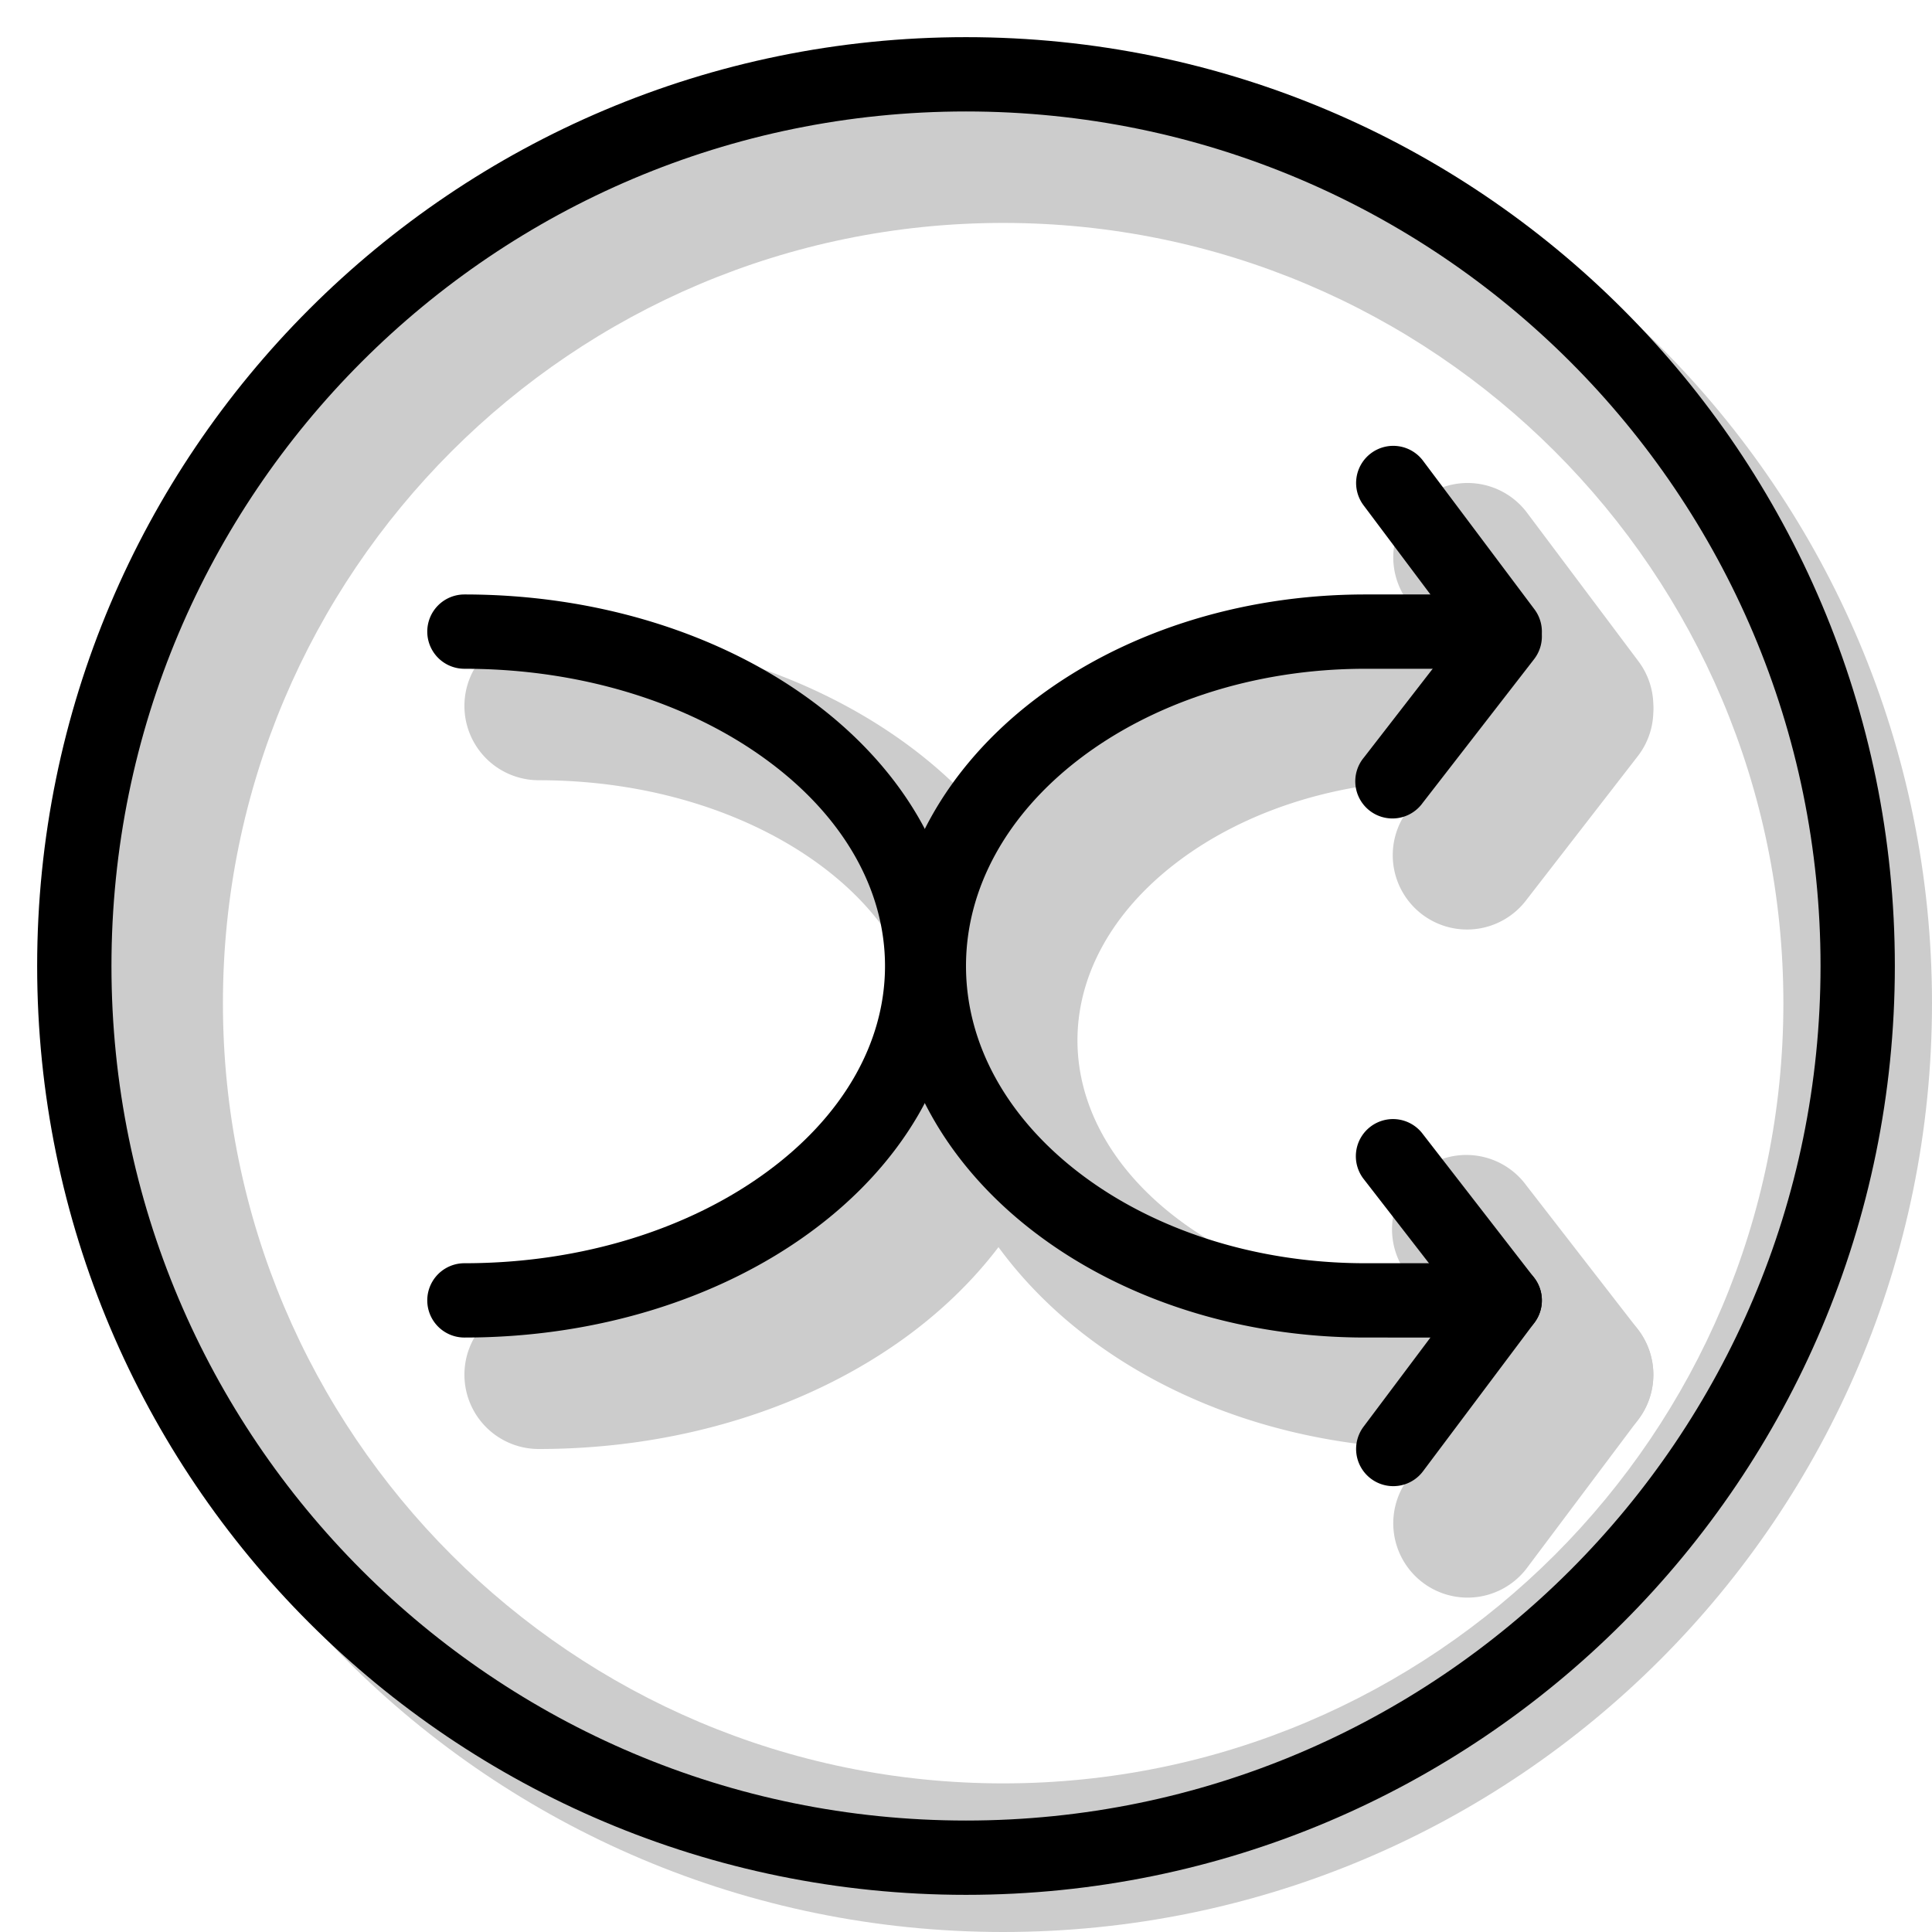 <svg xmlns="http://www.w3.org/2000/svg" width="3em" height="3em" viewBox="0 0 26 26"><g fill="currentColor" fill-rule="evenodd" clip-rule="evenodd"><path d="M13.5 26C20.404 26 26 20.404 26 13.5S20.404 1 13.5 1S1 6.596 1 13.5S6.596 26 13.5 26m0-2C19.299 24 24 19.299 24 13.5S19.299 3 13.5 3S3 7.701 3 13.5S7.701 24 13.5 24" opacity=".2"/><g opacity=".2"><path d="M21.863 8.774a1 1 0 0 0-1.403.178l-1.5 1.935a1 1 0 1 0 1.58 1.226l1.5-1.936a1 1 0 0 0-.177-1.403m0 10.516a1 1 0 0 1-1.403-.177l-1.5-1.936a1 1 0 1 1 1.58-1.225l1.5 1.935a1 1 0 0 1-.177 1.404"/><path d="M19.15 6.7a1 1 0 0 0-.2 1.4l1.5 2a1 1 0 0 0 1.6-1.2l-1.5-2a1 1 0 0 0-1.4-.2m0 14.6a1 1 0 0 1-.2-1.4l1.5-2a1 1 0 1 1 1.6 1.2l-1.5 2a1 1 0 0 1-1.4.2M6.25 9.5a1 1 0 0 1 1-1c1.89 0 3.642.558 4.946 1.51c1.302.952 2.214 2.35 2.214 3.99s-.912 3.038-2.214 3.99c-1.304.952-3.056 1.51-4.946 1.51a1 1 0 1 1 0-2c1.512 0 2.84-.449 3.766-1.126S12.41 14.846 12.41 14s-.467-1.697-1.394-2.374S8.762 10.5 7.25 10.5a1 1 0 0 1-1-1"/><path d="M21.5 9.5a1 1 0 0 0-1-1h-1.125c-1.823 0-3.51.565-4.762 1.524c-1.254.96-2.113 2.357-2.113 3.976s.86 3.016 2.113 3.976c1.252.96 2.939 1.524 4.762 1.524H20.5a1 1 0 1 0 0-2h-1.125c-1.422 0-2.672-.443-3.546-1.112S14.5 14.866 14.5 14s.456-1.72 1.329-2.388c.874-.67 2.124-1.112 3.546-1.112H20.5a1 1 0 0 0 1-1"/></g><path d="M20.556 8.17a.5.5 0 0 0-.701.088l-1.5 1.936a.5.5 0 1 0 .79.612l1.5-1.935a.5.5 0 0 0-.089-.702m0 9.726a.5.5 0 0 1-.701-.089l-1.5-1.935a.5.5 0 1 1 .79-.613l1.5 1.936a.5.5 0 0 1-.089.701"/><path d="M18.45 6.1a.5.5 0 0 0-.1.7l1.5 2a.5.5 0 0 0 .8-.6l-1.5-2a.5.5 0 0 0-.7-.1m0 13.8a.5.5 0 0 1-.1-.7l1.5-2a.5.5 0 0 1 .8.6l-1.5 2a.5.5 0 0 1-.7.1M5.75 8.5a.5.5 0 0 1 .5-.5c1.796 0 3.442.531 4.65 1.414c1.21.883 2.01 2.145 2.01 3.586s-.8 2.703-2.01 3.586C9.693 17.469 8.047 18 6.25 18a.5.5 0 0 1 0-1c1.606 0 3.04-.476 4.06-1.222c1.022-.745 1.6-1.734 1.6-2.778s-.578-2.033-1.6-2.778C9.29 9.476 7.857 9 6.25 9a.5.5 0 0 1-.5-.5"/><path d="M20 8.5a.5.5 0 0 0-.5-.5h-1.125c-1.723 0-3.3.534-4.458 1.421S12 11.57 12 13s.758 2.692 1.917 3.579c1.157.887 2.735 1.421 4.458 1.421H19.5a.5.5 0 0 0 0-1h-1.125c-1.522 0-2.882-.473-3.85-1.215C13.557 15.044 13 14.055 13 13c0-1.054.557-2.044 1.525-2.785S16.853 9 18.375 9H19.5a.5.5 0 0 0 .5-.5"/><path d="M13 24.5c6.351 0 11.5-5.149 11.5-11.5S19.351 1.5 13 1.5S1.5 6.649 1.5 13S6.649 24.5 13 24.5m0 1c6.904 0 12.5-5.596 12.5-12.5S19.904.5 13 .5S.5 6.096.5 13S6.096 25.5 13 25.5"/></g></svg>